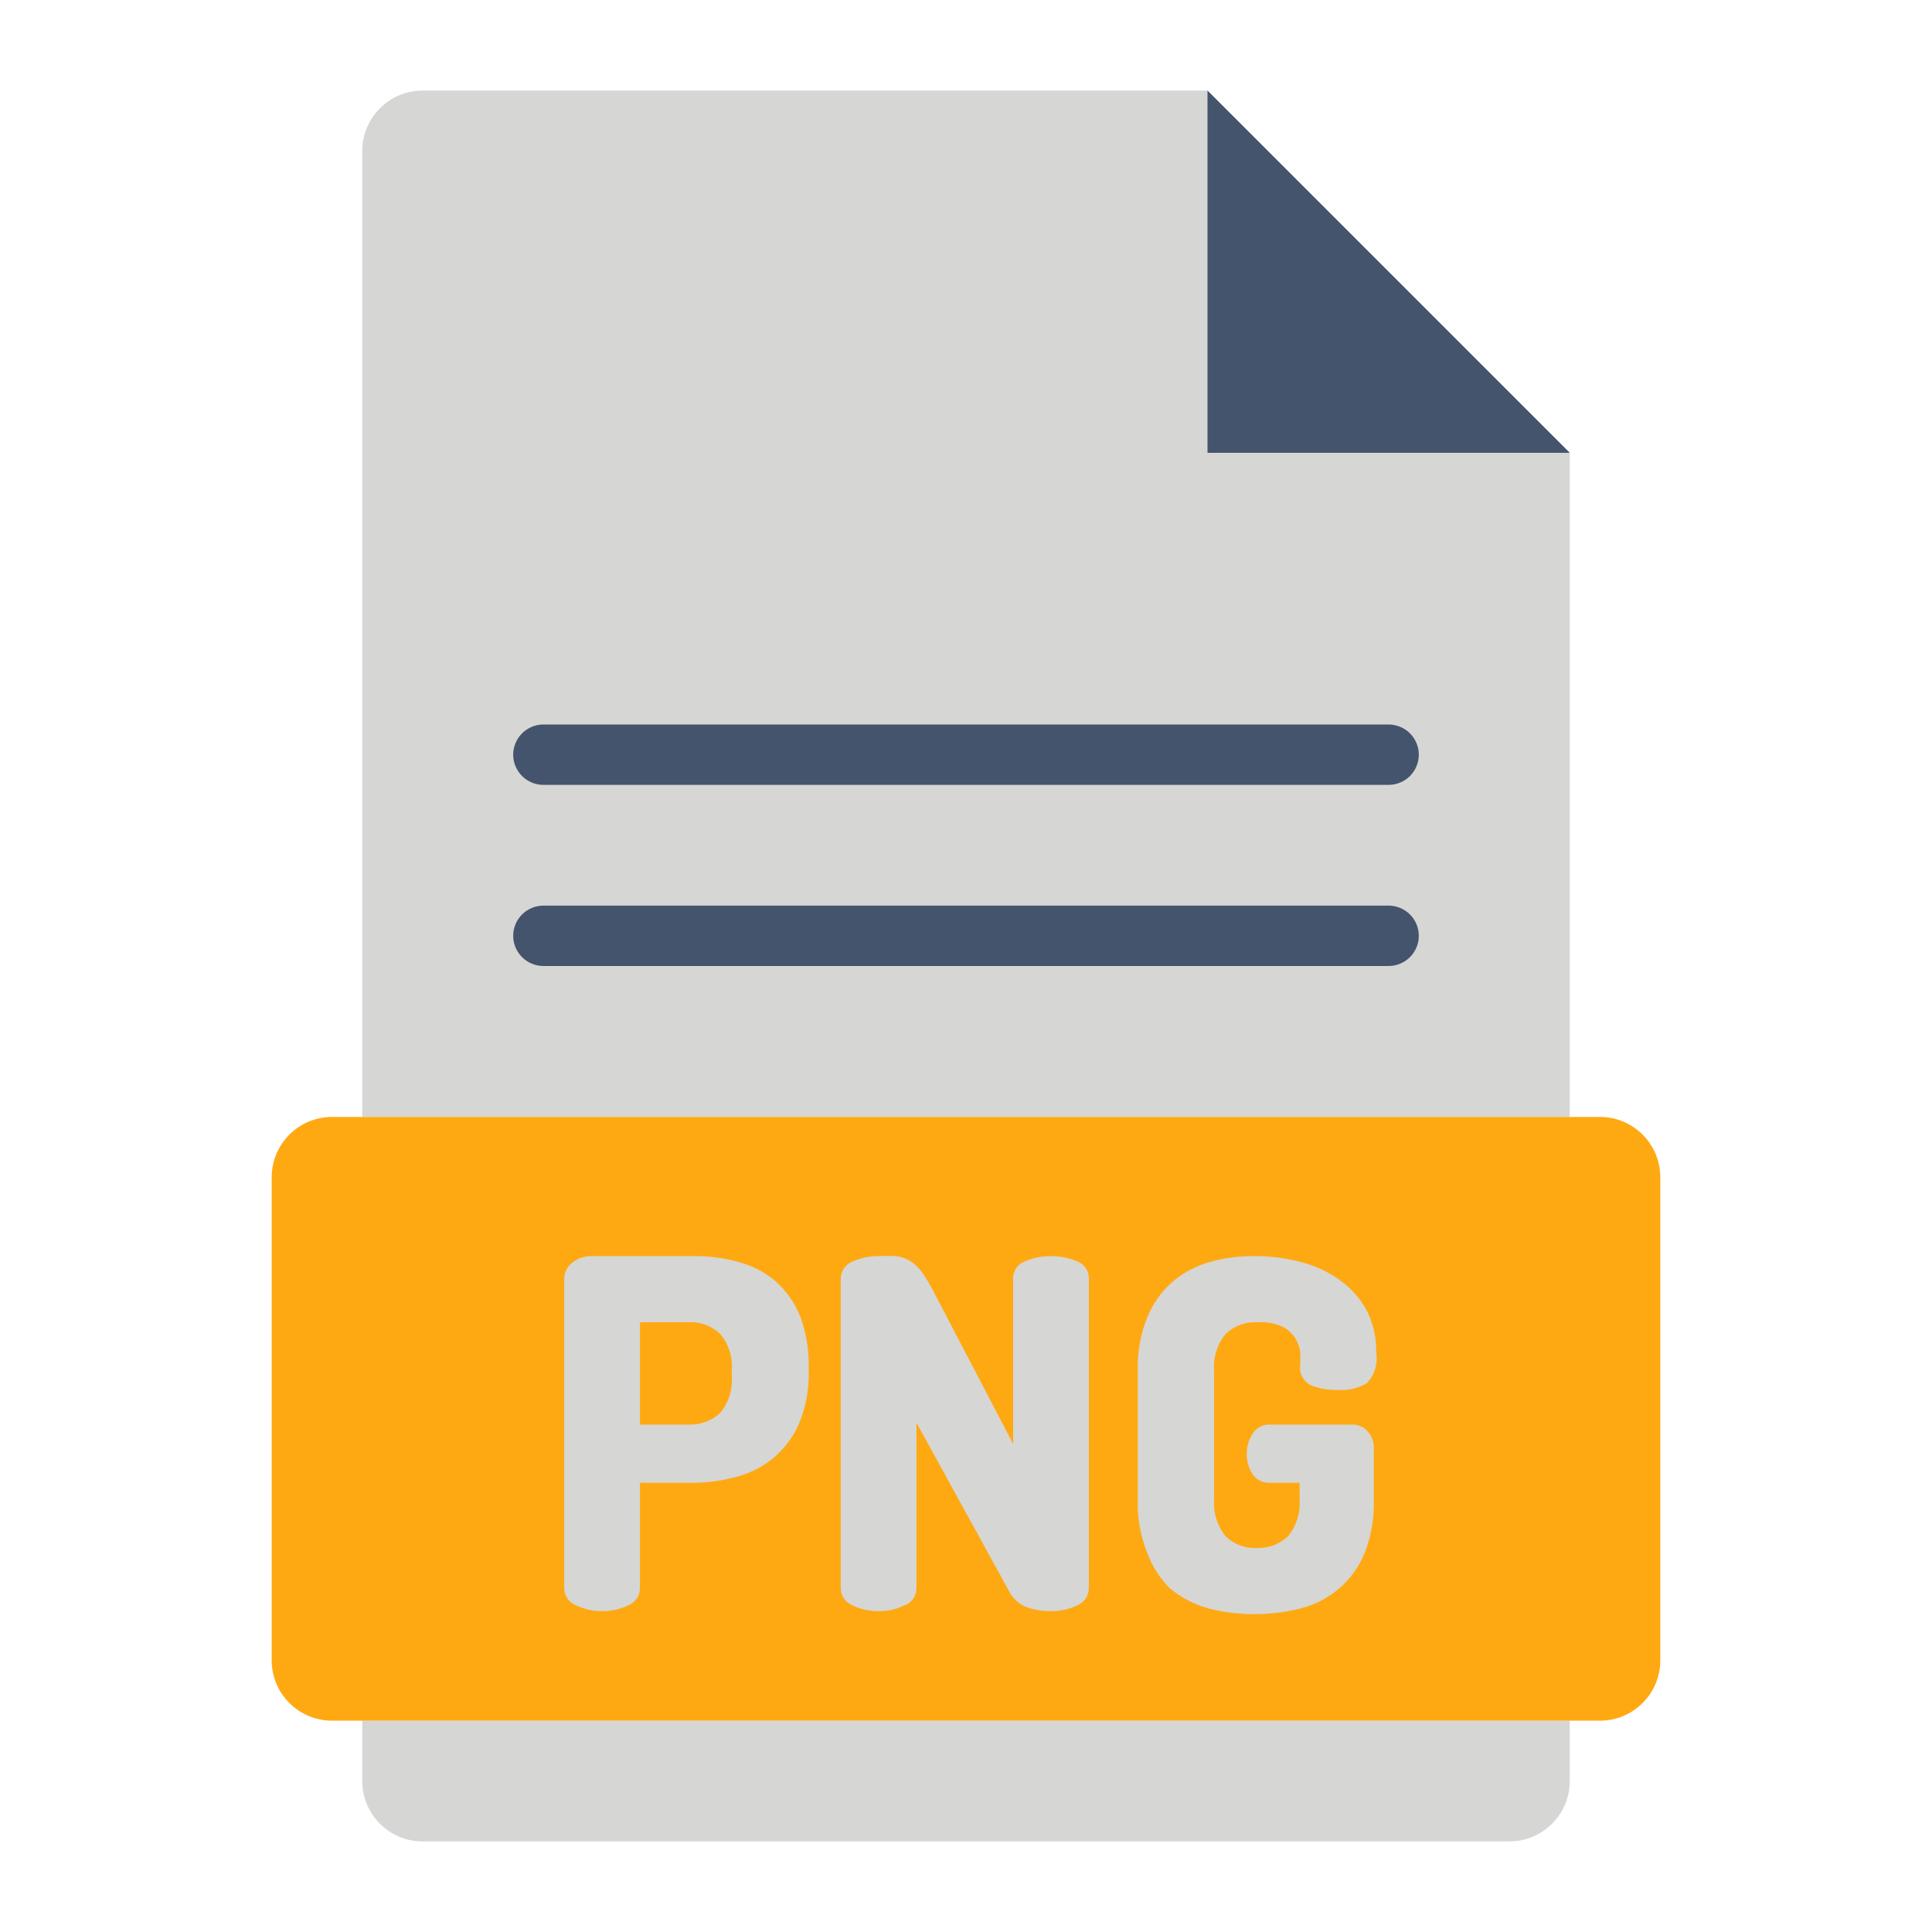 <svg width="24" height="24" viewBox="0 0 24 24" fill="none" xmlns="http://www.w3.org/2000/svg">
<path d="M4.5 13.875V1.875C4.5 1.676 4.579 1.485 4.72 1.345C4.86 1.204 5.051 1.125 5.25 1.125H15L19.5 5.625V13.875" fill="#D6D6D4"/>
<path d="M19.5 21.375V22.125C19.5 22.324 19.421 22.515 19.28 22.655C19.14 22.796 18.949 22.875 18.75 22.875H5.25C5.051 22.875 4.86 22.796 4.72 22.655C4.579 22.515 4.5 22.324 4.5 22.125V21.375" fill="#D6D6D4"/>
<path d="M15 1.125V5.625H19.5" fill="#44546C"/>
<path d="M19.875 13.875H4.125C3.711 13.875 3.375 14.211 3.375 14.625V20.625C3.375 21.039 3.711 21.375 4.125 21.375H19.875C20.289 21.375 20.625 21.039 20.625 20.625V14.625C20.625 14.211 20.289 13.875 19.875 13.875Z" fill="#FFA912"/>
<path d="M17.25 9.75H6.75C6.651 9.75 6.555 9.71 6.485 9.64C6.415 9.57 6.375 9.474 6.375 9.375C6.375 9.276 6.415 9.18 6.485 9.11C6.555 9.04 6.651 9 6.75 9H17.25C17.349 9 17.445 9.04 17.515 9.11C17.585 9.18 17.625 9.276 17.625 9.375C17.625 9.474 17.585 9.57 17.515 9.64C17.445 9.71 17.349 9.75 17.25 9.75Z" fill="#44546C"/>
<path d="M17.25 12H6.75C6.651 12 6.555 11.96 6.485 11.89C6.415 11.82 6.375 11.725 6.375 11.625C6.375 11.525 6.415 11.43 6.485 11.36C6.555 11.29 6.651 11.25 6.75 11.25H17.25C17.349 11.25 17.445 11.29 17.515 11.36C17.585 11.43 17.625 11.525 17.625 11.625C17.625 11.725 17.585 11.82 17.515 11.89C17.445 11.96 17.349 12 17.25 12Z" fill="#44546C"/>
<path d="M7.009 15.885C7.01 15.847 7.019 15.809 7.036 15.775C7.052 15.741 7.077 15.711 7.106 15.687C7.178 15.629 7.269 15.599 7.361 15.604H8.625C8.813 15.602 9 15.627 9.18 15.679C9.347 15.723 9.502 15.804 9.634 15.915C9.767 16.034 9.871 16.181 9.938 16.346C10.015 16.553 10.052 16.772 10.046 16.991V17.021C10.053 17.242 10.014 17.461 9.934 17.666C9.864 17.834 9.756 17.983 9.619 18.102C9.483 18.217 9.323 18.3 9.15 18.345C8.96 18.397 8.763 18.423 8.565 18.42H7.95V19.725C7.95 19.772 7.937 19.818 7.91 19.857C7.884 19.895 7.847 19.925 7.804 19.943C7.703 19.991 7.593 20.015 7.481 20.014C7.37 20.016 7.259 19.991 7.159 19.943C7.114 19.927 7.076 19.897 7.049 19.858C7.022 19.819 7.008 19.773 7.009 19.725V15.885ZM7.95 16.425V17.697H8.55C8.623 17.7 8.696 17.689 8.764 17.664C8.832 17.639 8.895 17.6 8.948 17.55C9.053 17.422 9.104 17.258 9.09 17.093V17.029C9.105 16.864 9.054 16.699 8.948 16.572C8.895 16.521 8.832 16.483 8.764 16.457C8.696 16.432 8.623 16.421 8.55 16.425H7.95Z" fill="#D6D6D4"/>
<path d="M13.058 20.014C12.954 20.015 12.852 19.999 12.754 19.965C12.657 19.928 12.578 19.855 12.533 19.763L11.385 17.674V19.725C11.386 19.773 11.372 19.819 11.345 19.858C11.318 19.897 11.28 19.926 11.235 19.943C11.135 19.992 11.024 20.016 10.913 20.014C10.801 20.015 10.691 19.991 10.59 19.943C10.547 19.925 10.51 19.895 10.483 19.857C10.457 19.818 10.444 19.772 10.444 19.725V15.893C10.443 15.845 10.456 15.799 10.482 15.759C10.508 15.72 10.546 15.689 10.59 15.671C10.692 15.626 10.802 15.603 10.913 15.604C10.985 15.6 11.058 15.6 11.13 15.604C11.19 15.611 11.247 15.63 11.299 15.66C11.359 15.697 11.411 15.746 11.453 15.803C11.51 15.885 11.561 15.972 11.606 16.061L12.585 17.936V15.885C12.584 15.838 12.598 15.791 12.625 15.752C12.652 15.713 12.69 15.684 12.735 15.668C12.837 15.625 12.947 15.603 13.058 15.604C13.168 15.604 13.278 15.625 13.38 15.668C13.424 15.685 13.461 15.714 13.488 15.753C13.514 15.792 13.527 15.838 13.526 15.885V19.725C13.527 19.772 13.513 19.818 13.487 19.857C13.461 19.895 13.424 19.925 13.38 19.943C13.28 19.991 13.169 20.015 13.058 20.014Z" fill="#D6D6D4"/>
<path d="M16.151 16.965C16.154 16.908 16.154 16.85 16.151 16.793C16.143 16.728 16.12 16.667 16.084 16.613C16.043 16.556 15.989 16.509 15.926 16.478C15.832 16.437 15.729 16.419 15.626 16.425C15.553 16.421 15.479 16.431 15.41 16.456C15.341 16.482 15.278 16.521 15.225 16.572C15.12 16.7 15.069 16.864 15.082 17.029V18.627C15.07 18.792 15.121 18.955 15.225 19.084C15.275 19.132 15.333 19.17 15.398 19.195C15.462 19.22 15.531 19.232 15.6 19.23C15.673 19.234 15.747 19.223 15.816 19.198C15.884 19.173 15.948 19.134 16.001 19.084C16.105 18.955 16.156 18.792 16.144 18.627V18.42H15.769C15.727 18.422 15.686 18.412 15.65 18.393C15.613 18.374 15.582 18.346 15.559 18.312C15.511 18.237 15.486 18.149 15.488 18.06C15.486 17.973 15.511 17.887 15.559 17.813C15.58 17.776 15.611 17.746 15.648 17.726C15.685 17.705 15.726 17.695 15.769 17.697H16.785C16.825 17.694 16.864 17.701 16.901 17.717C16.937 17.732 16.969 17.756 16.995 17.787C17.043 17.844 17.069 17.918 17.066 17.993V18.627C17.073 18.852 17.035 19.076 16.954 19.287C16.886 19.455 16.78 19.605 16.644 19.725C16.508 19.844 16.345 19.931 16.17 19.977C15.978 20.027 15.78 20.052 15.581 20.052C15.385 20.052 15.19 20.027 15 19.977C14.828 19.928 14.668 19.843 14.531 19.729C14.406 19.604 14.31 19.453 14.25 19.287C14.166 19.077 14.126 18.852 14.134 18.627V17.029C14.127 16.803 14.166 16.579 14.25 16.369C14.318 16.199 14.424 16.048 14.561 15.927C14.695 15.811 14.852 15.727 15.023 15.679C15.204 15.627 15.392 15.602 15.581 15.604C15.784 15.602 15.986 15.629 16.181 15.683C16.355 15.729 16.518 15.808 16.661 15.915C16.796 16.014 16.906 16.143 16.984 16.29C17.061 16.45 17.1 16.626 17.096 16.804C17.107 16.871 17.102 16.94 17.083 17.005C17.063 17.069 17.029 17.129 16.984 17.179C16.871 17.248 16.74 17.278 16.609 17.265C16.496 17.269 16.383 17.249 16.279 17.205C16.235 17.183 16.2 17.148 16.177 17.105C16.154 17.063 16.145 17.014 16.151 16.965Z" fill="#D6D6D4"/>
</svg>
